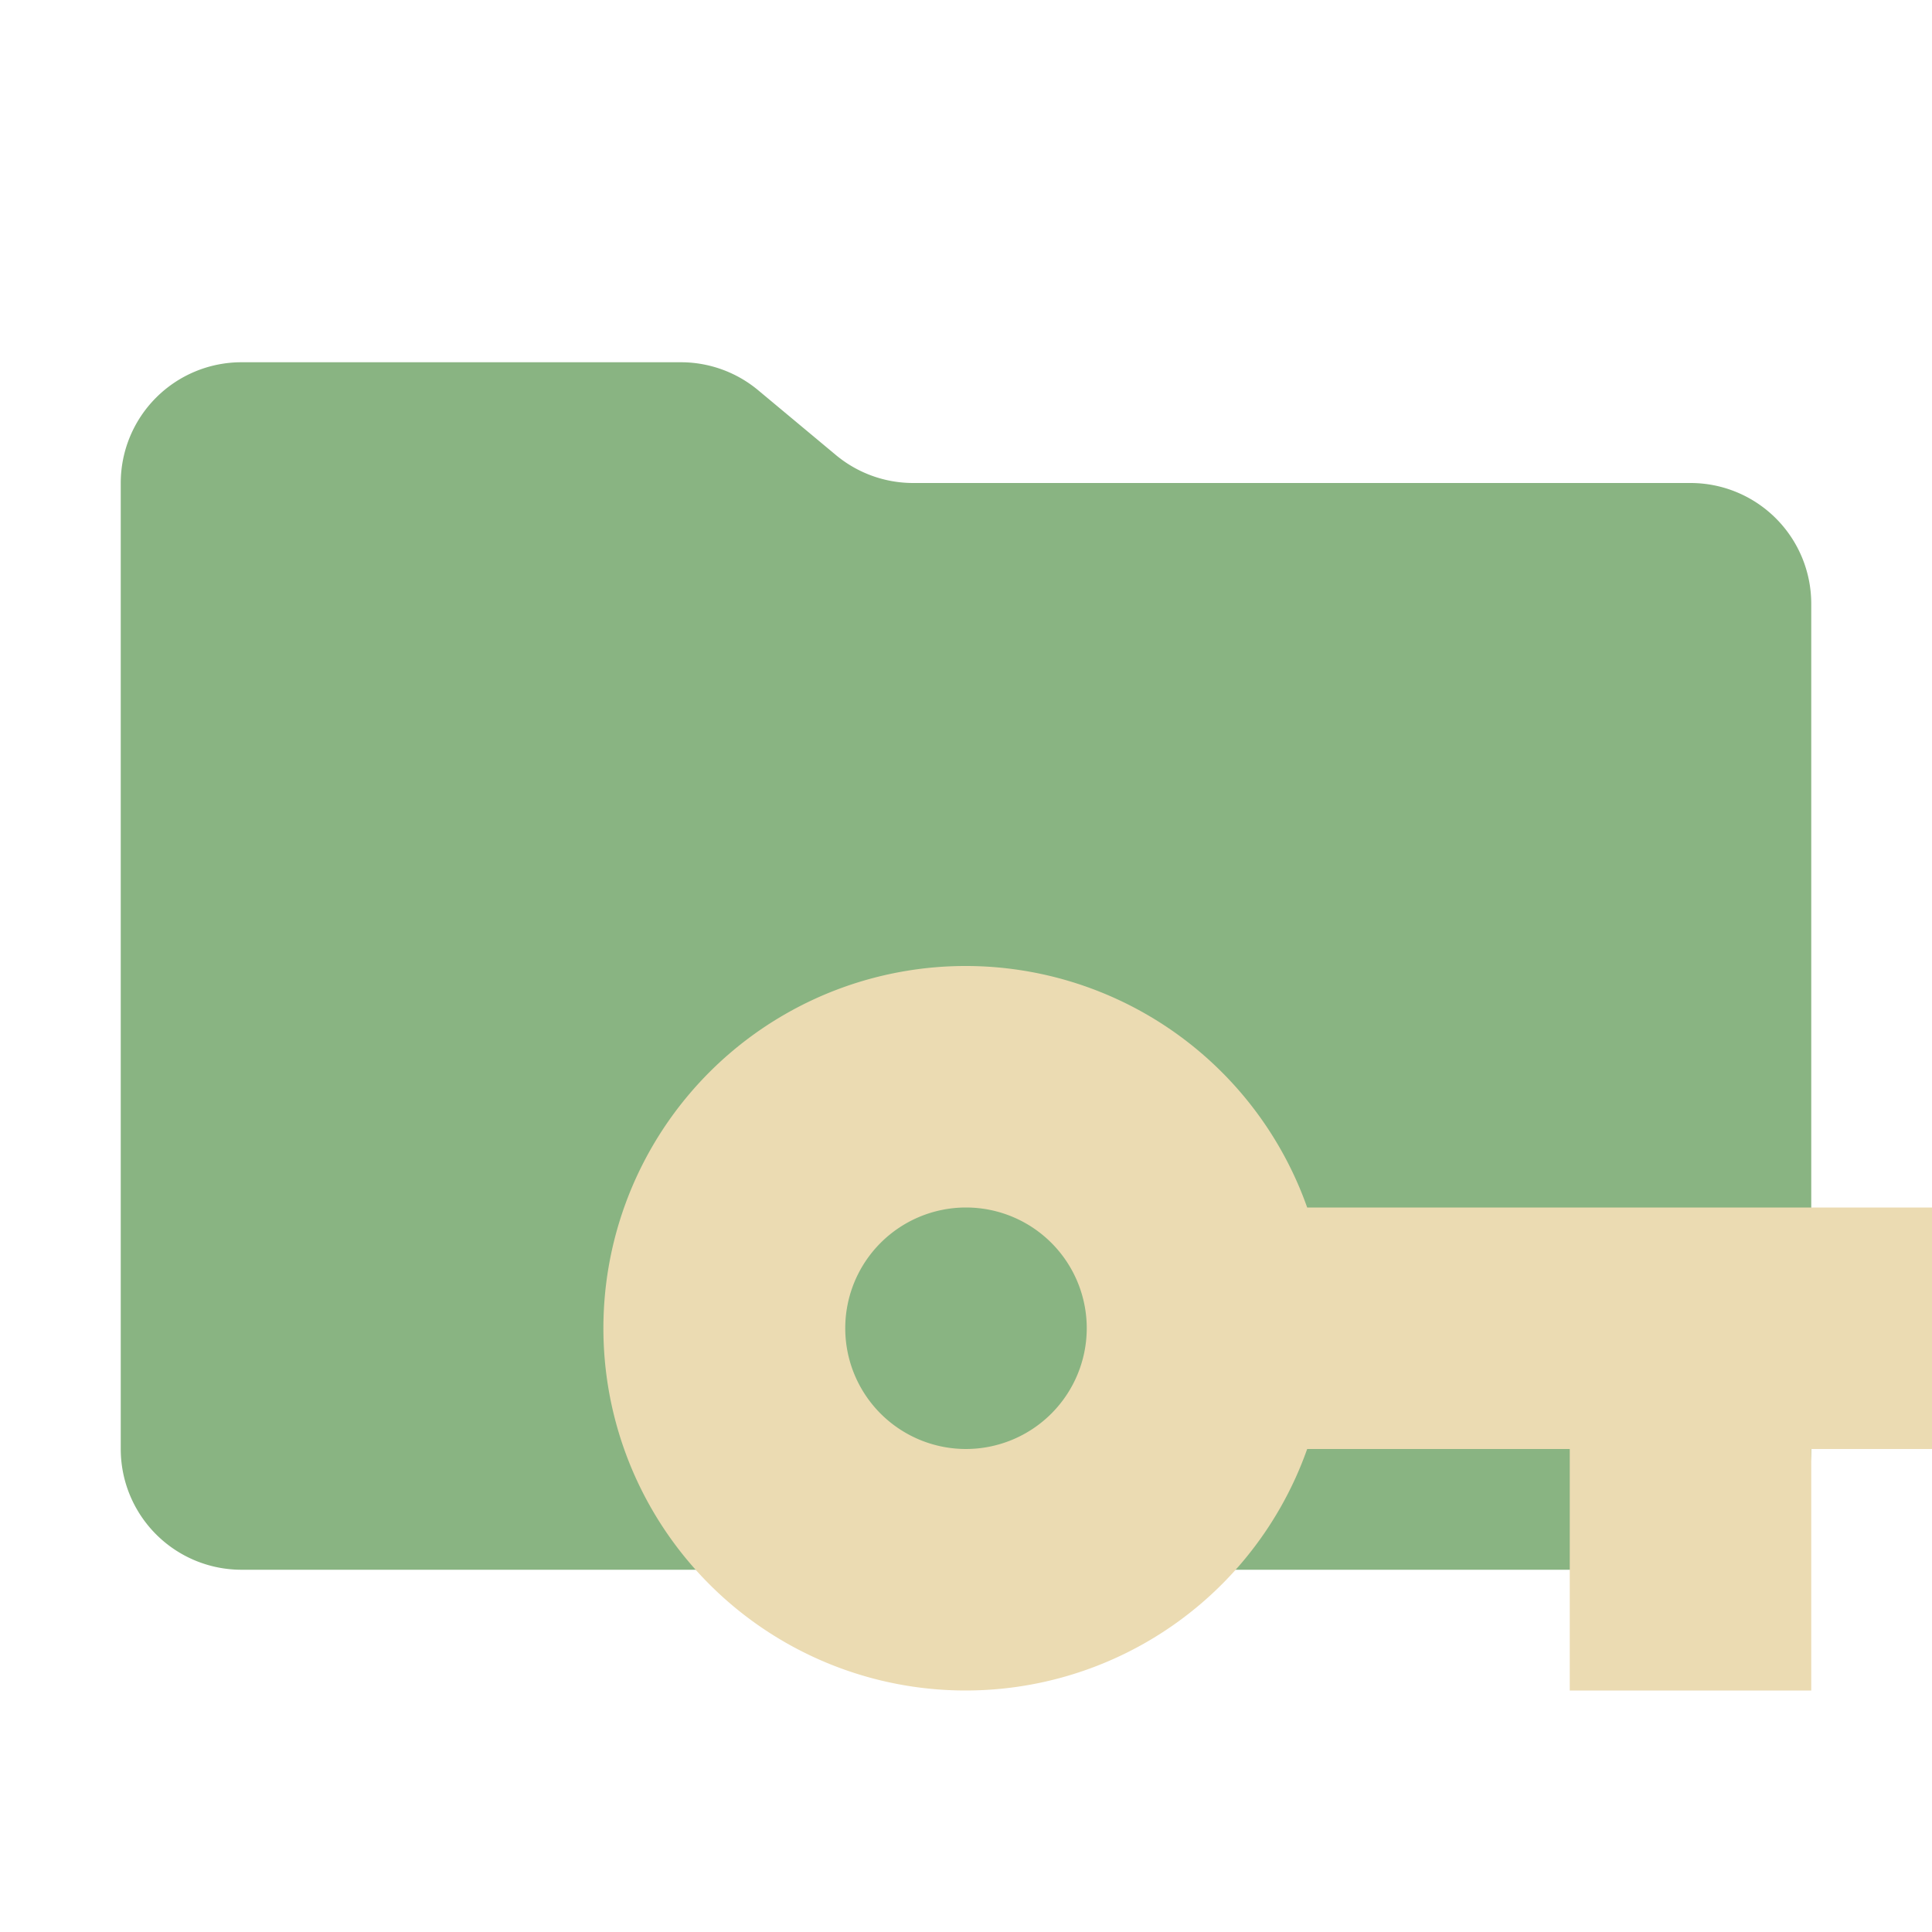 <svg xmlns="http://www.w3.org/2000/svg" viewBox="0 0 32 32">
  <path d="M13.844,7.536l-1.287-1.073A2,2,0,0,0,11.276,6H4A2,2,0,0,0,2,8V24a2,2,0,0,0,2,2H28a2,2,0,0,0,2-2V10a2,2,0,0,0-2-2H15.124A2,2,0,0,1,13.844,7.536Z" style="fill: #89b482"/>
  <path d="M21.651,20a6,6,0,1,0,0,4H26v4h4V24h2V20ZM16,24a2,2,0,1,1,2-2A2.002,2.002,0,0,1,16,24Z" style="fill: #ebdbb2;fill-rule: evenodd"/>
</svg>
